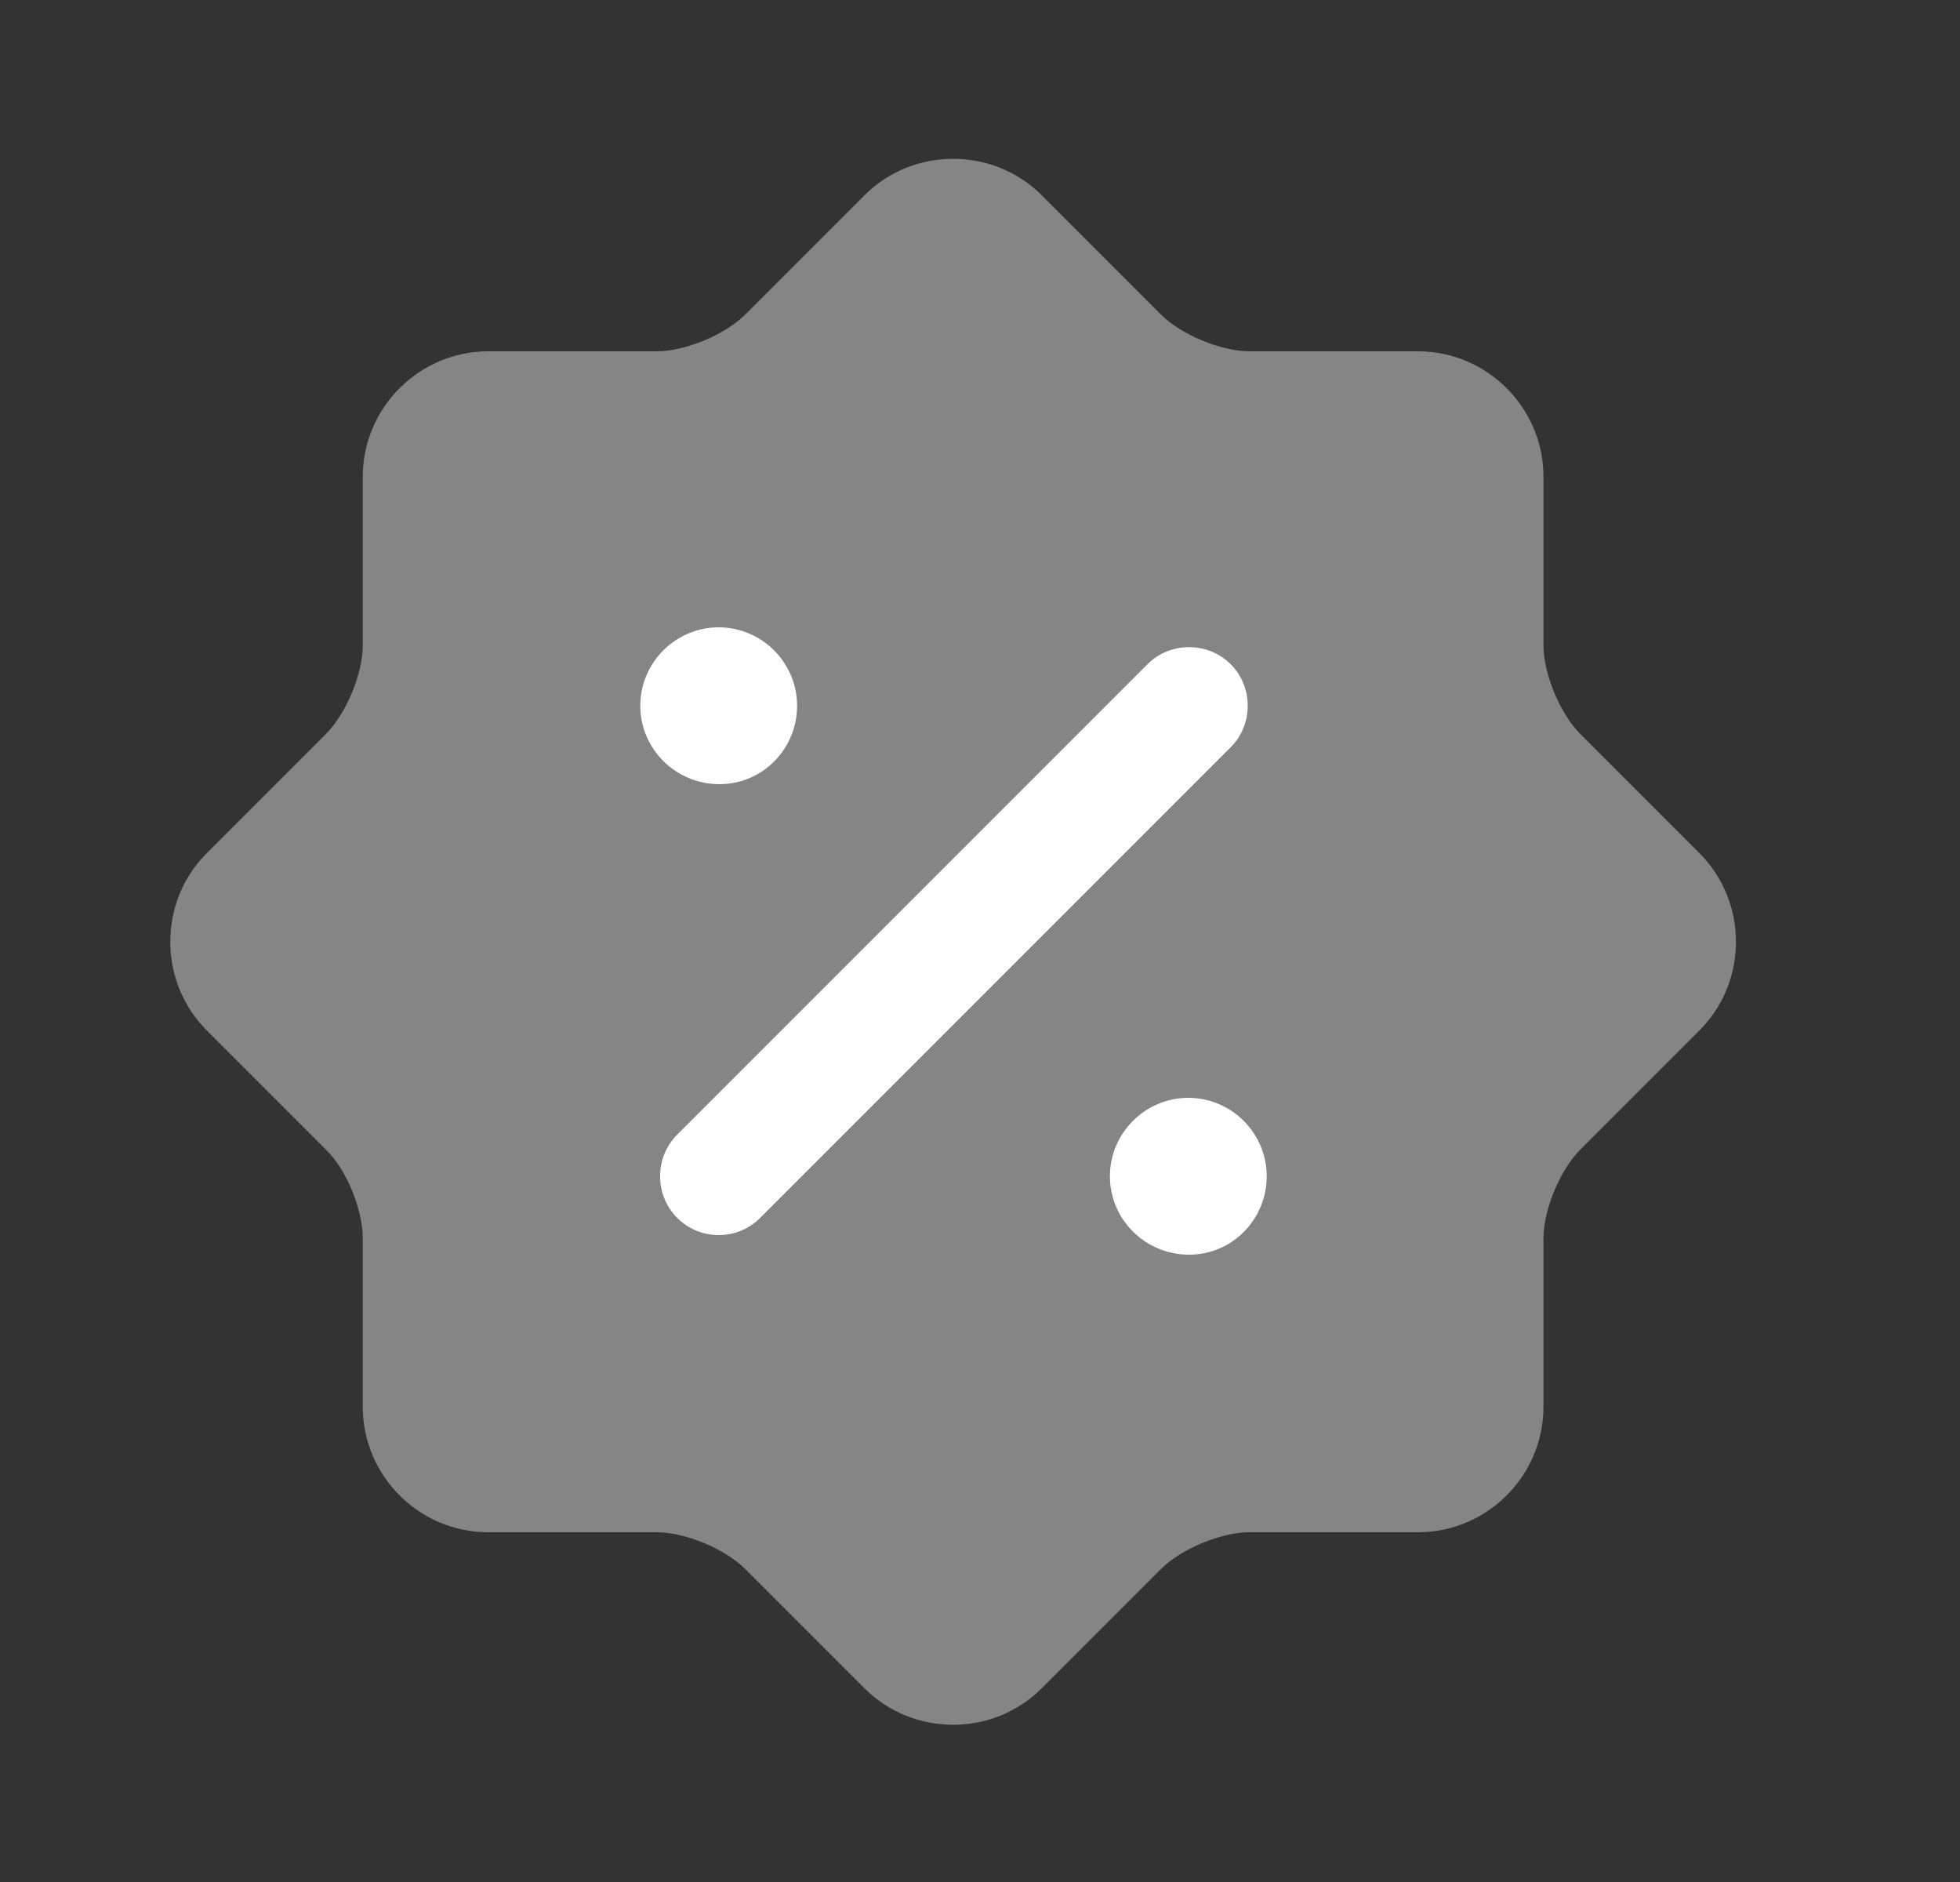 <svg width="25" height="24" viewBox="0 0 25 24" fill="none" xmlns="http://www.w3.org/2000/svg">
<rect x="0" y="0" width="25" height="24" fill="#333333" stroke="none"/>
<path opacity="0.4" d="M4.157 14.66L2.637 13.14C2.017 12.52 2.017 11.5 2.637 10.88L4.157 9.36C4.417 9.1 4.627 8.59 4.627 8.23V6.08C4.627 5.2 5.347 4.48 6.227 4.48H8.377C8.737 4.48 9.247 4.27 9.507 4.01L11.027 2.49C11.647 1.87 12.667 1.87 13.287 2.49L14.807 4.01C15.067 4.27 15.577 4.48 15.937 4.48H18.087C18.967 4.48 19.687 5.2 19.687 6.08V8.23C19.687 8.59 19.897 9.1 20.157 9.36L21.677 10.88C22.297 11.5 22.297 12.52 21.677 13.14L20.157 14.66C19.897 14.92 19.687 15.43 19.687 15.79V17.94C19.687 18.82 18.967 19.54 18.087 19.54H15.937C15.577 19.54 15.067 19.75 14.807 20.01L13.287 21.53C12.667 22.15 11.647 22.15 11.027 21.53L9.507 20.01C9.247 19.75 8.737 19.54 8.377 19.54H6.227C5.347 19.54 4.627 18.82 4.627 17.94V15.79C4.627 15.42 4.417 14.91 4.157 14.66Z" fill="white"/>
<path d="M15.167 16C14.607 16 14.157 15.55 14.157 15C14.157 14.45 14.607 14 15.157 14C15.707 14 16.157 14.45 16.157 15C16.157 15.55 15.717 16 15.167 16Z" fill="white"/>
<path d="M9.177 10C8.617 10 8.167 9.55 8.167 9C8.167 8.45 8.617 8 9.167 8C9.717 8 10.167 8.45 10.167 9C10.167 9.55 9.727 10 9.177 10Z" fill="white"/>
<path d="M9.167 15.75C8.977 15.75 8.787 15.68 8.637 15.53C8.347 15.24 8.347 14.76 8.637 14.47L14.637 8.47C14.927 8.18 15.407 8.18 15.697 8.47C15.987 8.76 15.987 9.24 15.697 9.53L9.697 15.53C9.547 15.68 9.357 15.75 9.167 15.75Z" fill="white"/>
</svg>
